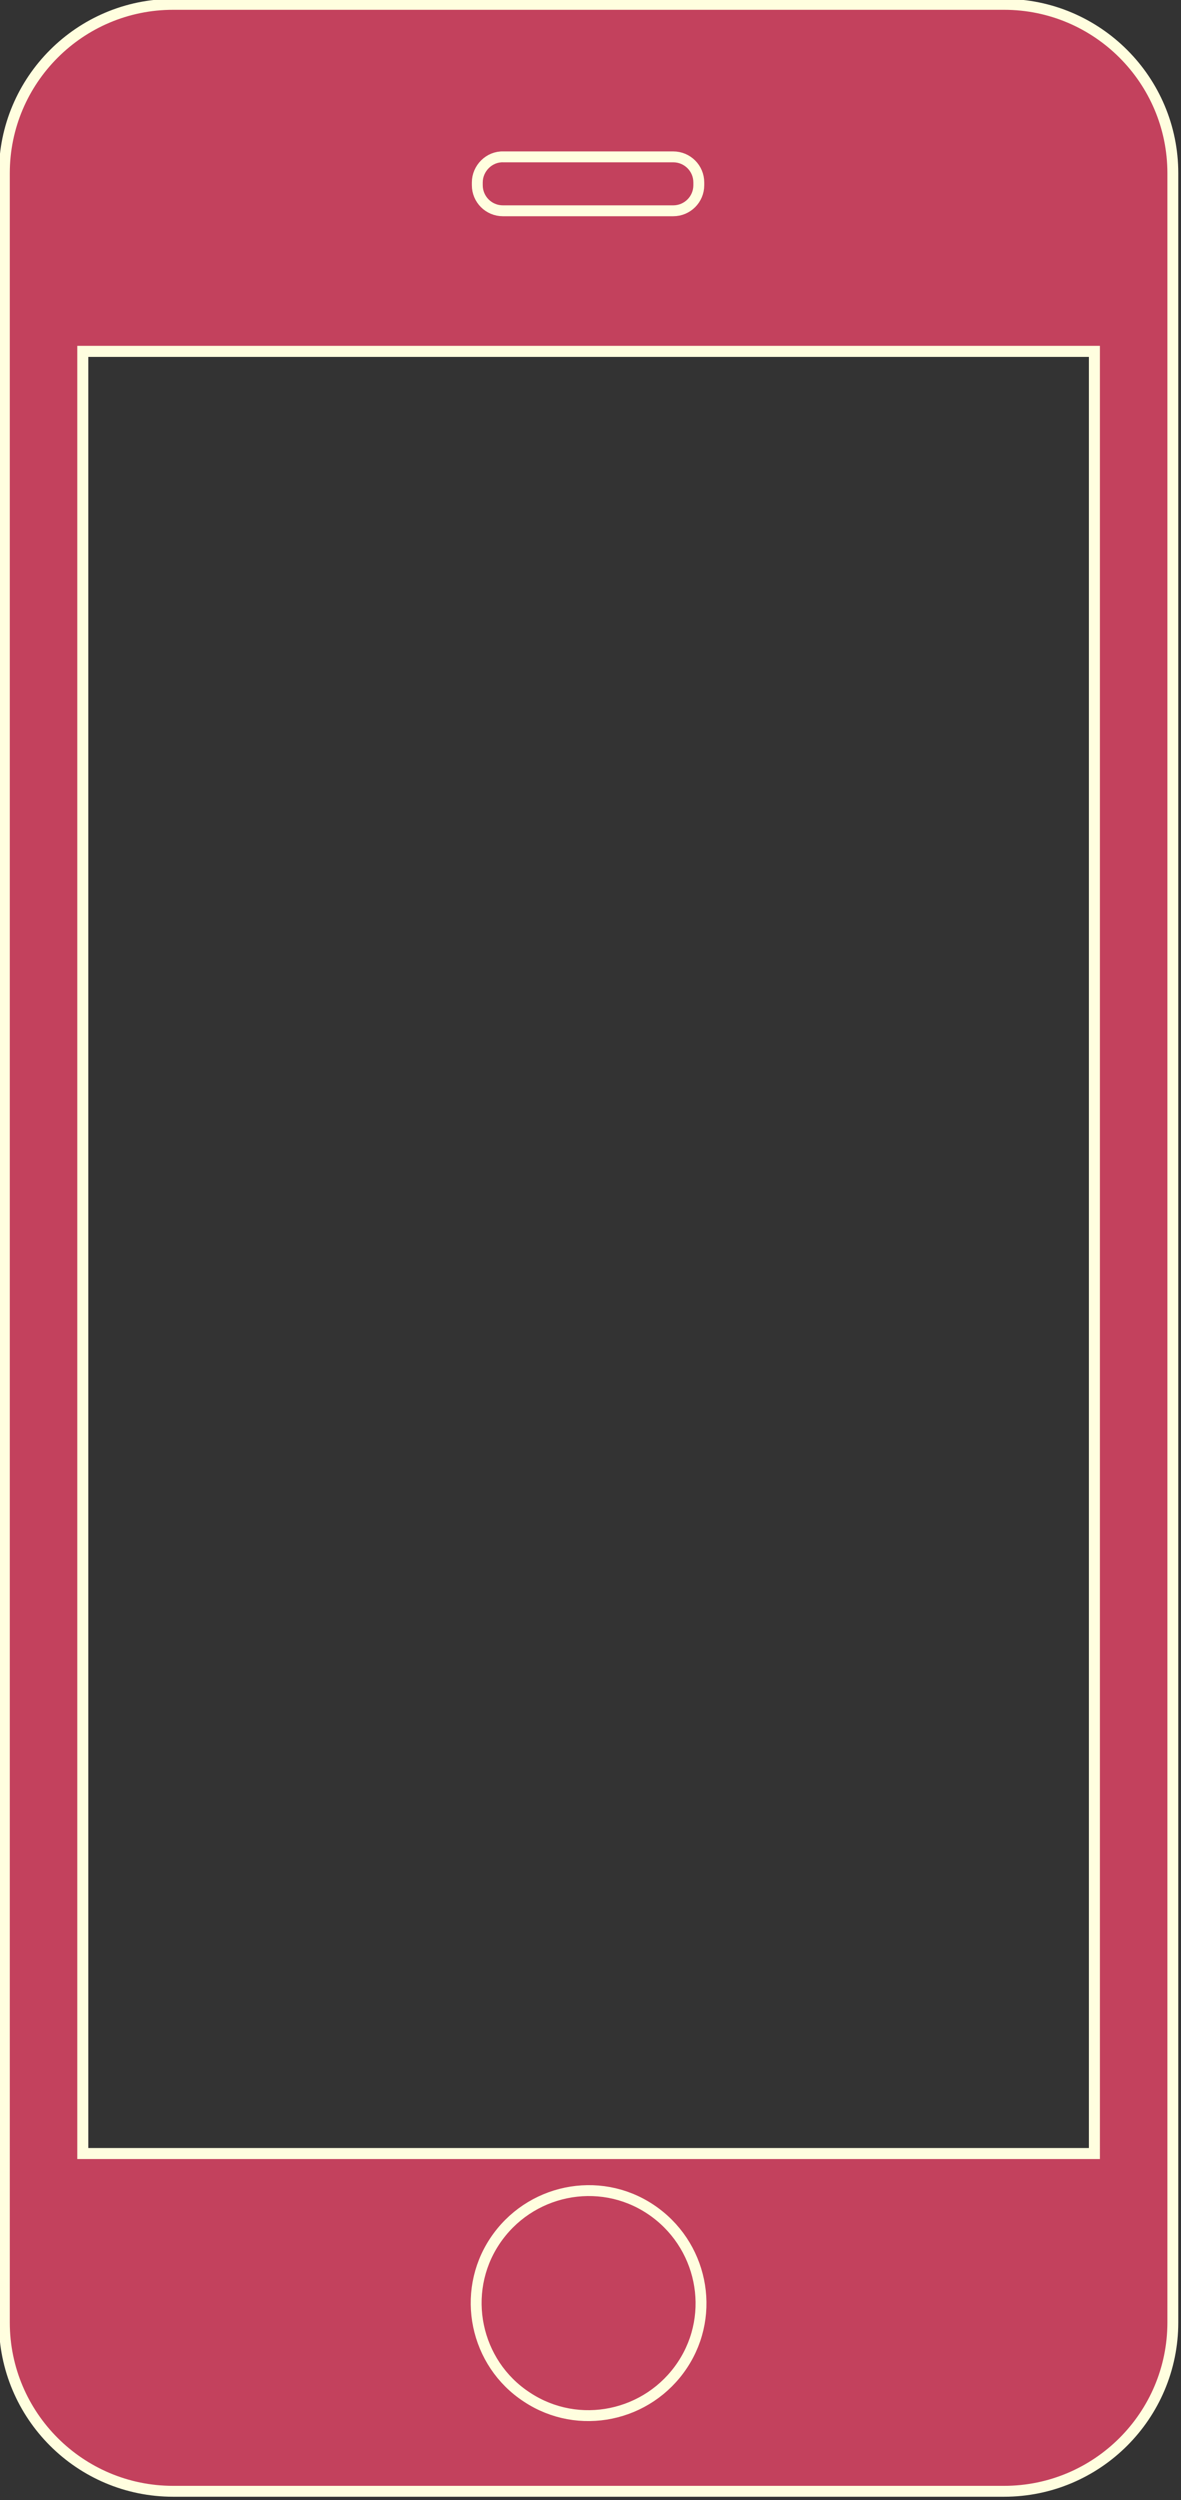 <?xml version="1.0" encoding="utf-8"?>
<!-- Generator: Adobe Illustrator 18.0.0, SVG Export Plug-In . SVG Version: 6.00 Build 0)  -->
<!DOCTYPE svg PUBLIC "-//W3C//DTD SVG 1.1//EN" "http://www.w3.org/Graphics/SVG/1.1/DTD/svg11.dtd">
<svg version="1.1" id="Layer_1" xmlns="http://www.w3.org/2000/svg" xmlns:xlink="http://www.w3.org/1999/xlink" x="0px" y="0px"
	 width="217px" height="459px" viewBox="0 0 217 459" enable-background="new 0 0 217 459" xml:space="preserve">
<rect x="0" y="0" width="217" height="459" fill="#333333" stroke="none"/>
<path id="container" marker-start="none" marker-end="none" fill="none" stroke="#FFFEDF" stroke-width="2" stroke-linecap="round" stroke-miterlimit="79.84" d="
	M15.2,64.5v330.9h185.9V64.5H15.2z"/>
<path marker-start="none" marker-end="none" fill="none" stroke="#FFFEDF" stroke-width="2" stroke-linecap="round" stroke-miterlimit="79.84" d="
	M15.2,64.5v330.9h185.9V64.5H15.2z"/>
<path fill="#C3415D" stroke="#FFFEDF" stroke-width="2" stroke-linecap="round" stroke-miterlimit="79.84" d="M184.5,0.8H31.8
	c-17.1,0-31,13.9-31,31v394.6c0,17.1,13.9,31,31,31h152.7c17.1,0,31-13.9,31-31V31.8C215.5,14.7,201.6,0.8,184.5,0.8z M201.1,395.4
	H15.2V64.5h185.9V395.4z"/>
<path marker-start="none" marker-end="none" fill="none" stroke="#FFFEDF" stroke-width="2" stroke-miterlimit="79.84" d="
	M90.9,411.5c6.3-9.5,19.1-12.2,28.6-5.9c9.5,6.3,12.2,19.1,5.9,28.6c-6.3,9.5-19.1,12.2-28.6,5.9C87.3,433.9,84.6,421,90.9,411.5z"
	/>
<path marker-start="none" marker-end="none" fill="none" stroke="#FFFEDF" stroke-width="2" d="M87.7,33.5V34c0,2.6,2.1,4.7,4.7,4.7
	h31.3c2.6,0,4.7-2.1,4.7-4.7v-0.5c0-2.6-2.1-4.7-4.7-4.7H92.5C89.9,28.7,87.7,30.9,87.7,33.5z"/>
</svg>
